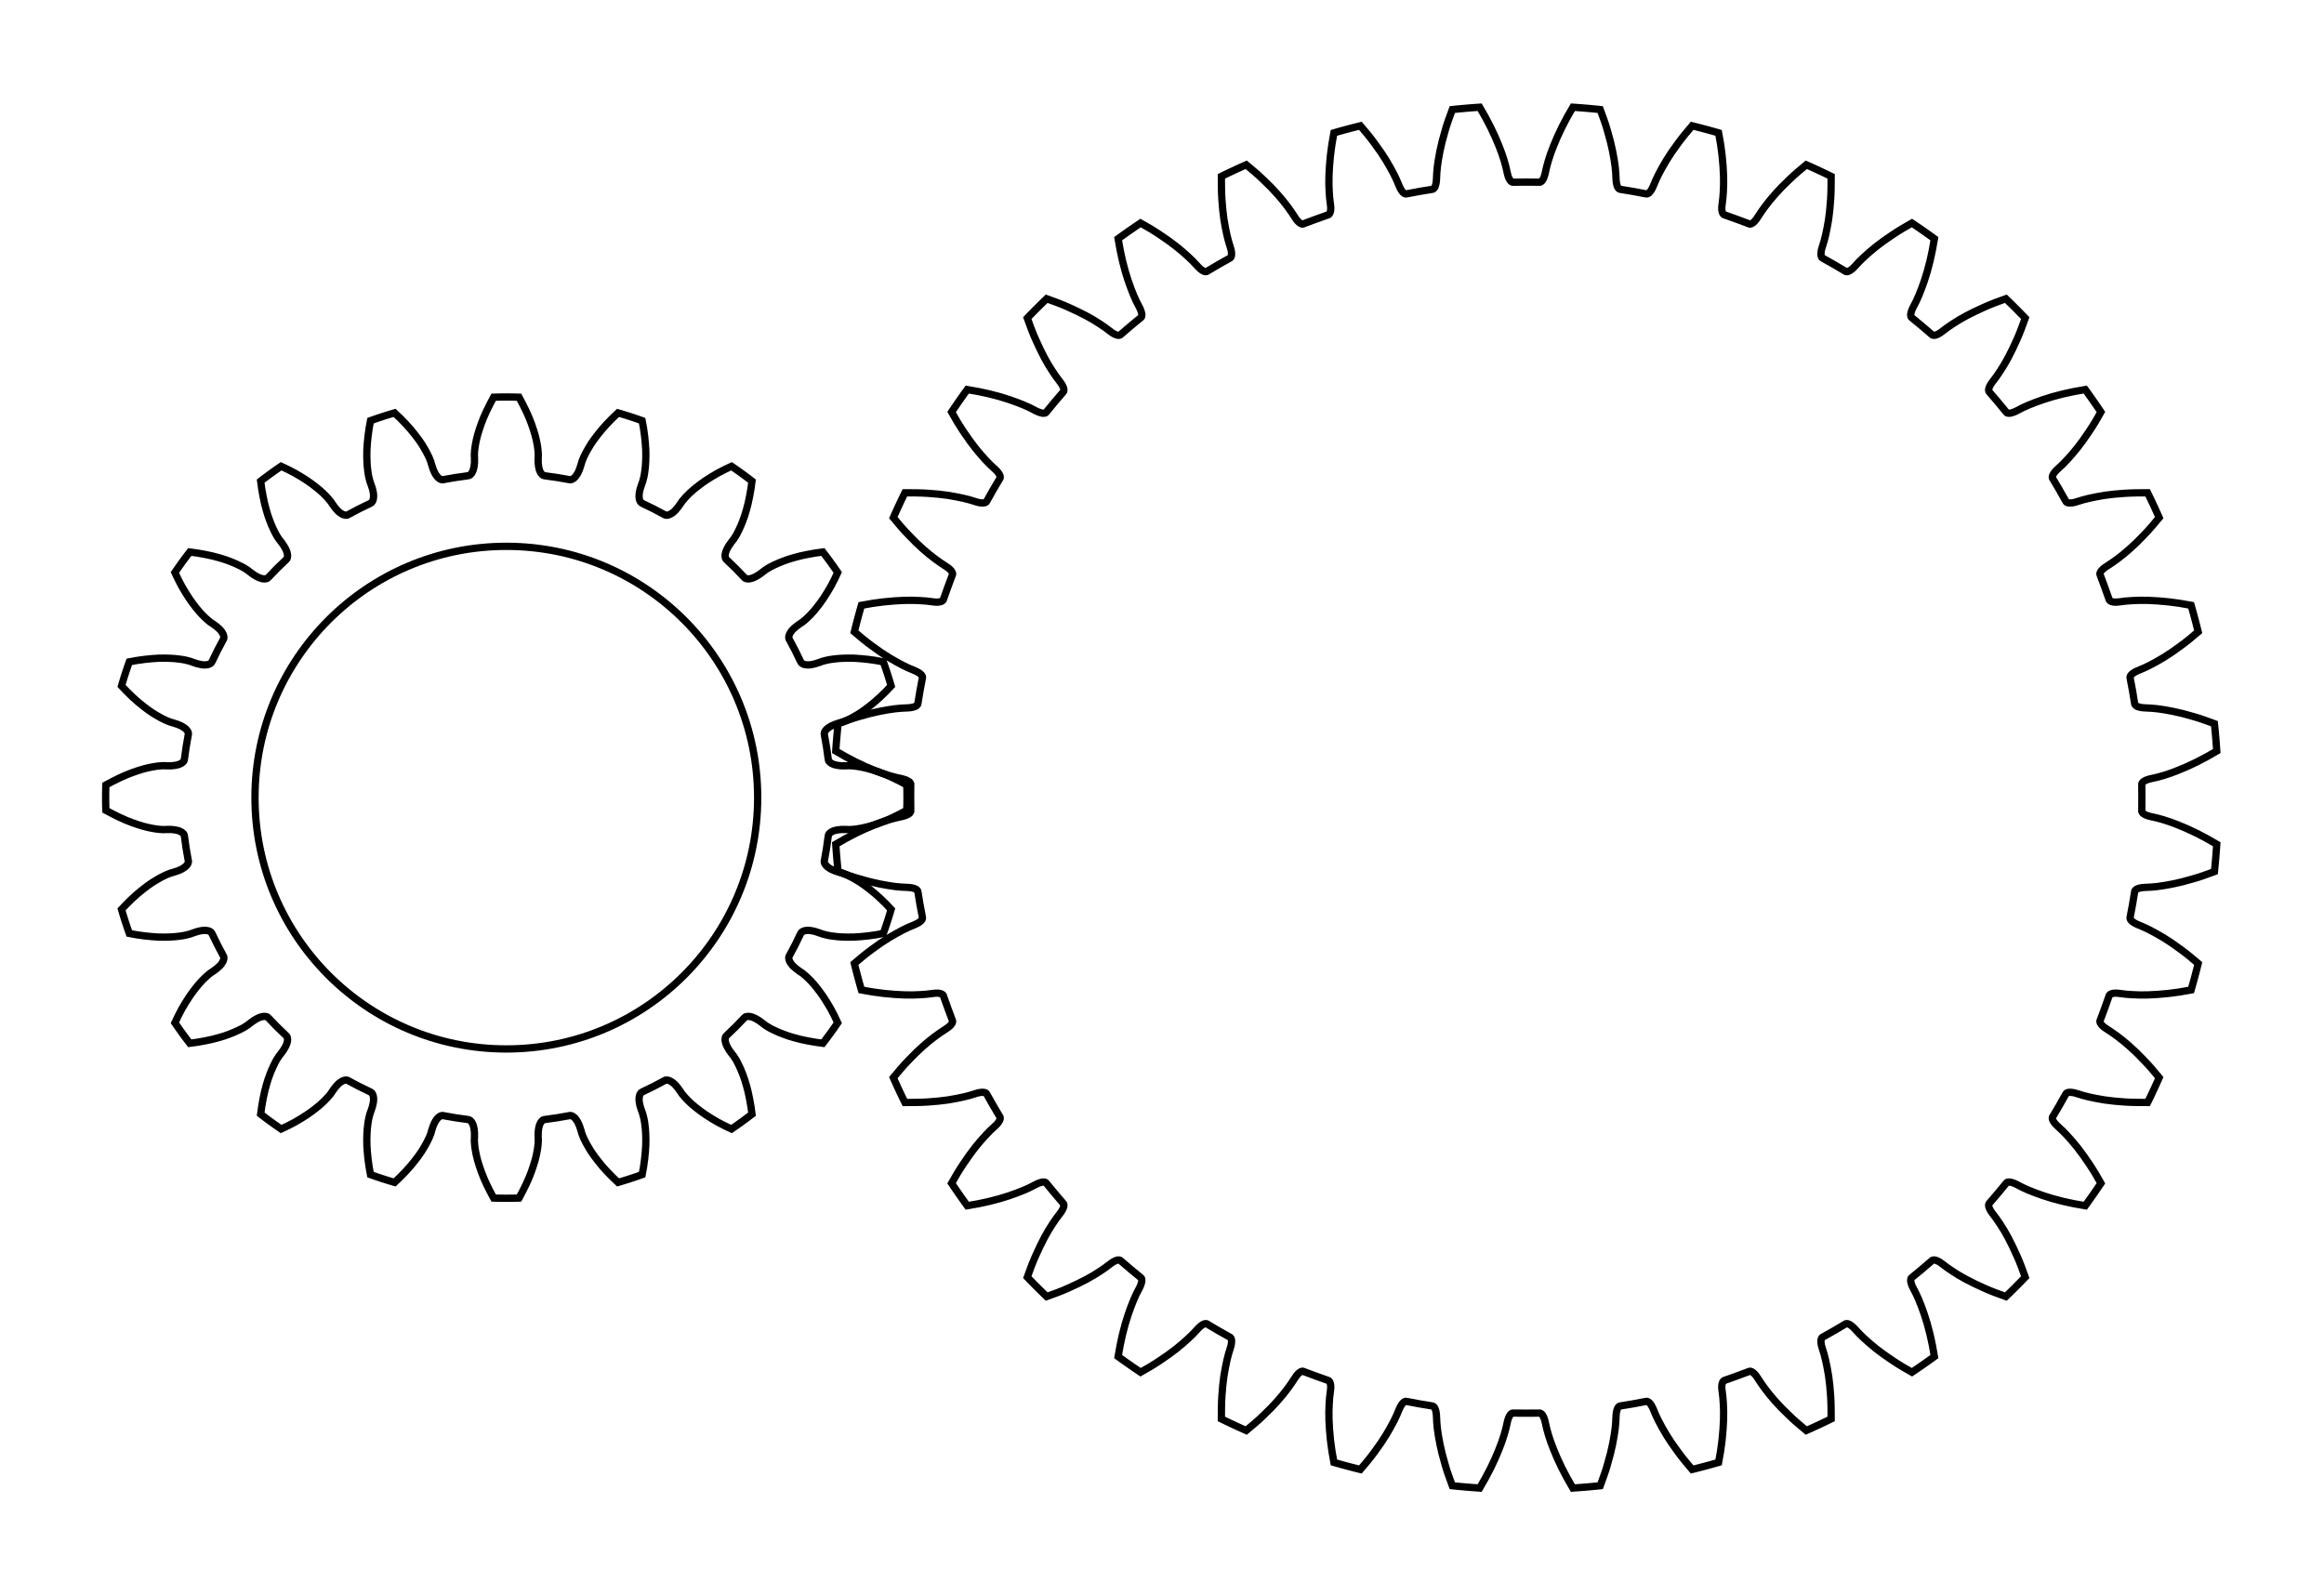 <?xml version="1.0" encoding="UTF-8"?>
<svg viewBox="-6.95 -10.95 31.9 21.9" height="21.9mm" width="31.9mm" xmlns:svgjs="http://svgjs.com/svgjs" xmlns:xlink="http://www.w3.org/1999/xlink" version="1.1" xmlns="http://www.w3.org/2000/svg" id="SvgjsSvg1185">
  <defs id="SvgjsDefs1186">
  </defs>
  <defs id="SvgjsDefs1186">
  </defs>
  <g id="SvgjsG1187">
    <g transform="matrix(1,0,0,1,14,0)" id="SvgjsG1188">
      <g fill="none" stroke-width="0.04" stroke="blue" id="SvgjsG1189">
      </g>
      <g fill="none" stroke-width="0.1" stroke="black" id="SvgjsG1190">
        <path d="M-9.104 2.177  L-9.041 2.127 L-8.978 2.08 L-8.859 1.995 L-8.749 1.924 L-8.649 1.866 L-8.558 1.817 L-8.481 1.78 L-8.389 1.741 L-8.362 1.728 L-8.339 1.715 L-8.321 1.702 L-8.306 1.689 L-8.296 1.676 L-8.29 1.663 L-8.288 1.651 L-8.293 1.62 L-8.322 1.467 L-8.347 1.314 L-8.353 1.283 L-8.359 1.273 L-8.369 1.263 L-8.383 1.254 L-8.401 1.247 L-8.423 1.241 L-8.449 1.236 L-8.479 1.233 L-8.579 1.228 L-8.664 1.22 L-8.766 1.205 L-8.879 1.184 L-9.007 1.155 L-9.148 1.116 L-9.223 1.094 L-9.3 1.068 L-9.446 1.015 A9.5 9.5 0 0 1 -9.478 0.64 L-9.344 0.563 L-9.272 0.525 L-9.203 0.489 L-9.071 0.427 L-8.95 0.376 L-8.842 0.335 L-8.744 0.303 L-8.661 0.28 L-8.564 0.258 L-8.535 0.25 L-8.51 0.241 L-8.49 0.231 L-8.473 0.221 L-8.461 0.21 L-8.453 0.198 L-8.449 0.187 L-8.449 0.155 L-8.45 5.174132726397567e-16 L-8.449 -0.155 L-8.449 -0.187 L-8.453 -0.198 L-8.461 -0.21 L-8.473 -0.221 L-8.49 -0.231 L-8.51 -0.241 L-8.535 -0.25 L-8.564 -0.258 L-8.661 -0.28 L-8.744 -0.303 L-8.842 -0.335 L-8.95 -0.376 L-9.071 -0.427 L-9.203 -0.489 L-9.272 -0.525 L-9.344 -0.563 L-9.478 -0.64 A9.5 9.5 0 0 1 -9.446 -1.015 L-9.3 -1.068 L-9.223 -1.094 L-9.148 -1.116 L-9.007 -1.155 L-8.879 -1.184 L-8.766 -1.205 L-8.664 -1.22 L-8.579 -1.228 L-8.479 -1.233 L-8.449 -1.236 L-8.423 -1.241 L-8.401 -1.247 L-8.383 -1.254 L-8.369 -1.263 L-8.359 -1.273 L-8.353 -1.283 L-8.347 -1.314 L-8.322 -1.467 L-8.293 -1.62 L-8.288 -1.651 L-8.29 -1.663 L-8.296 -1.676 L-8.306 -1.689 L-8.321 -1.702 L-8.339 -1.715 L-8.362 -1.728 L-8.389 -1.741 L-8.481 -1.78 L-8.558 -1.817 L-8.649 -1.866 L-8.749 -1.924 L-8.859 -1.995 L-8.978 -2.08 L-9.041 -2.127 L-9.104 -2.177 L-9.223 -2.277 A9.5 9.5 0 0 1 -9.126 -2.64 L-8.973 -2.667 L-8.893 -2.678 L-8.815 -2.688 L-8.67 -2.701 L-8.539 -2.708 L-8.423 -2.709 L-8.32 -2.705 L-8.235 -2.699 L-8.136 -2.687 L-8.106 -2.684 L-8.08 -2.684 L-8.057 -2.686 L-8.038 -2.691 L-8.022 -2.697 L-8.011 -2.705 L-8.003 -2.714 L-7.992 -2.744 L-7.94 -2.89 L-7.886 -3.035 L-7.875 -3.065 L-7.875 -3.077 L-7.879 -3.091 L-7.887 -3.105 L-7.899 -3.121 L-7.915 -3.137 L-7.935 -3.154 L-7.96 -3.171 L-8.043 -3.226 L-8.113 -3.276 L-8.194 -3.339 L-8.282 -3.414 L-8.378 -3.503 L-8.48 -3.607 L-8.534 -3.664 L-8.588 -3.725 L-8.688 -3.844 A9.5 9.5 0 0 1 -8.529 -4.185 L-8.374 -4.184 L-8.293 -4.182 L-8.214 -4.178 L-8.069 -4.166 L-7.939 -4.15 L-7.825 -4.13 L-7.724 -4.109 L-7.641 -4.088 L-7.546 -4.059 L-7.517 -4.051 L-7.491 -4.047 L-7.468 -4.045 L-7.448 -4.046 L-7.432 -4.049 L-7.419 -4.055 L-7.41 -4.063 L-7.394 -4.09 L-7.318 -4.225 L-7.239 -4.359 L-7.223 -4.386 L-7.221 -4.398 L-7.222 -4.412 L-7.228 -4.428 L-7.237 -4.445 L-7.25 -4.464 L-7.267 -4.484 L-7.288 -4.505 L-7.361 -4.573 L-7.421 -4.635 L-7.489 -4.711 L-7.563 -4.8 L-7.642 -4.905 L-7.725 -5.025 L-7.768 -5.091 L-7.811 -5.16 L-7.888 -5.294 A9.5 9.5 0 0 1 -7.673 -5.602 L-7.52 -5.575 L-7.44 -5.558 L-7.364 -5.541 L-7.223 -5.504 L-7.098 -5.465 L-6.989 -5.426 L-6.893 -5.388 L-6.815 -5.353 L-6.726 -5.307 L-6.699 -5.295 L-6.674 -5.286 L-6.652 -5.28 L-6.633 -5.277 L-6.616 -5.278 L-6.602 -5.281 L-6.592 -5.288 L-6.572 -5.312 L-6.473 -5.432 L-6.372 -5.55 L-6.352 -5.574 L-6.348 -5.585 L-6.347 -5.599 L-6.349 -5.615 L-6.355 -5.634 L-6.365 -5.655 L-6.378 -5.678 L-6.395 -5.702 L-6.455 -5.782 L-6.503 -5.853 L-6.558 -5.94 L-6.615 -6.041 L-6.674 -6.158 L-6.735 -6.29 L-6.766 -6.362 L-6.796 -6.438 L-6.849 -6.583 A9.5 9.5 0 0 1 -6.583 -6.849 L-6.438 -6.796 L-6.362 -6.766 L-6.29 -6.735 L-6.158 -6.674 L-6.041 -6.615 L-5.94 -6.558 L-5.853 -6.503 L-5.782 -6.455 L-5.702 -6.395 L-5.678 -6.378 L-5.655 -6.365 L-5.634 -6.355 L-5.615 -6.349 L-5.599 -6.347 L-5.585 -6.348 L-5.574 -6.352 L-5.55 -6.372 L-5.432 -6.473 L-5.312 -6.572 L-5.288 -6.592 L-5.281 -6.602 L-5.278 -6.616 L-5.277 -6.633 L-5.28 -6.652 L-5.286 -6.674 L-5.295 -6.699 L-5.307 -6.726 L-5.353 -6.815 L-5.388 -6.893 L-5.426 -6.989 L-5.465 -7.098 L-5.504 -7.223 L-5.541 -7.364 L-5.558 -7.44 L-5.575 -7.52 L-5.602 -7.673 A9.5 9.5 0 0 1 -5.294 -7.888 L-5.16 -7.811 L-5.091 -7.768 L-5.025 -7.725 L-4.905 -7.642 L-4.8 -7.563 L-4.711 -7.489 L-4.635 -7.421 L-4.573 -7.361 L-4.505 -7.288 L-4.484 -7.267 L-4.464 -7.25 L-4.445 -7.237 L-4.428 -7.228 L-4.412 -7.222 L-4.398 -7.221 L-4.386 -7.223 L-4.359 -7.239 L-4.225 -7.318 L-4.09 -7.394 L-4.063 -7.41 L-4.055 -7.419 L-4.049 -7.432 L-4.046 -7.448 L-4.045 -7.468 L-4.047 -7.491 L-4.051 -7.517 L-4.059 -7.546 L-4.088 -7.641 L-4.109 -7.724 L-4.13 -7.825 L-4.15 -7.939 L-4.166 -8.069 L-4.178 -8.214 L-4.182 -8.293 L-4.184 -8.374 L-4.185 -8.529 A9.5 9.5 0 0 1 -3.844 -8.688 L-3.725 -8.588 L-3.664 -8.534 L-3.607 -8.48 L-3.503 -8.378 L-3.414 -8.282 L-3.339 -8.194 L-3.276 -8.113 L-3.226 -8.043 L-3.171 -7.96 L-3.154 -7.935 L-3.137 -7.915 L-3.121 -7.899 L-3.105 -7.887 L-3.091 -7.879 L-3.077 -7.875 L-3.065 -7.875 L-3.035 -7.886 L-2.89 -7.94 L-2.744 -7.992 L-2.714 -8.003 L-2.705 -8.011 L-2.697 -8.022 L-2.691 -8.038 L-2.686 -8.057 L-2.684 -8.08 L-2.684 -8.106 L-2.687 -8.136 L-2.699 -8.235 L-2.705 -8.32 L-2.709 -8.423 L-2.708 -8.539 L-2.701 -8.67 L-2.688 -8.815 L-2.678 -8.893 L-2.667 -8.973 L-2.64 -9.126 A9.5 9.5 0 0 1 -2.277 -9.223 L-2.177 -9.104 L-2.127 -9.041 L-2.08 -8.978 L-1.995 -8.859 L-1.924 -8.749 L-1.866 -8.649 L-1.817 -8.558 L-1.78 -8.481 L-1.741 -8.389 L-1.728 -8.362 L-1.715 -8.339 L-1.702 -8.321 L-1.689 -8.306 L-1.676 -8.296 L-1.663 -8.29 L-1.651 -8.288 L-1.62 -8.293 L-1.467 -8.322 L-1.314 -8.347 L-1.283 -8.353 L-1.273 -8.359 L-1.263 -8.369 L-1.254 -8.383 L-1.247 -8.401 L-1.241 -8.423 L-1.236 -8.449 L-1.233 -8.479 L-1.228 -8.579 L-1.22 -8.664 L-1.205 -8.766 L-1.184 -8.879 L-1.155 -9.007 L-1.116 -9.148 L-1.094 -9.223 L-1.068 -9.3 L-1.015 -9.446 A9.5 9.5 0 0 1 -0.64 -9.478 L-0.563 -9.344 L-0.525 -9.272 L-0.489 -9.203 L-0.427 -9.071 L-0.376 -8.95 L-0.335 -8.842 L-0.303 -8.744 L-0.28 -8.661 L-0.258 -8.564 L-0.25 -8.535 L-0.241 -8.51 L-0.231 -8.49 L-0.221 -8.473 L-0.21 -8.461 L-0.198 -8.453 L-0.187 -8.449 L-0.155 -8.449 L-1.0348265452795135e-15 -8.45 L0.155 -8.449 L0.187 -8.449 L0.198 -8.453 L0.21 -8.461 L0.221 -8.473 L0.231 -8.49 L0.241 -8.51 L0.25 -8.535 L0.258 -8.564 L0.28 -8.661 L0.303 -8.744 L0.335 -8.842 L0.376 -8.95 L0.427 -9.071 L0.489 -9.203 L0.525 -9.272 L0.563 -9.344 L0.64 -9.478 A9.5 9.5 0 0 1 1.015 -9.446 L1.068 -9.3 L1.094 -9.223 L1.116 -9.148 L1.155 -9.007 L1.184 -8.879 L1.205 -8.766 L1.22 -8.664 L1.228 -8.579 L1.233 -8.479 L1.236 -8.449 L1.241 -8.423 L1.247 -8.401 L1.254 -8.383 L1.263 -8.369 L1.273 -8.359 L1.283 -8.353 L1.314 -8.347 L1.467 -8.322 L1.62 -8.293 L1.651 -8.288 L1.663 -8.29 L1.676 -8.296 L1.689 -8.306 L1.702 -8.321 L1.715 -8.339 L1.728 -8.362 L1.741 -8.389 L1.78 -8.481 L1.817 -8.558 L1.866 -8.649 L1.924 -8.749 L1.995 -8.859 L2.08 -8.978 L2.127 -9.041 L2.177 -9.104 L2.277 -9.223 A9.5 9.5 0 0 1 2.64 -9.126 L2.667 -8.973 L2.678 -8.893 L2.688 -8.815 L2.701 -8.67 L2.708 -8.539 L2.709 -8.423 L2.705 -8.32 L2.699 -8.235 L2.687 -8.136 L2.684 -8.106 L2.684 -8.08 L2.686 -8.057 L2.691 -8.038 L2.697 -8.022 L2.705 -8.011 L2.714 -8.003 L2.744 -7.992 L2.89 -7.94 L3.035 -7.886 L3.065 -7.875 L3.077 -7.875 L3.091 -7.879 L3.105 -7.887 L3.121 -7.899 L3.137 -7.915 L3.154 -7.935 L3.171 -7.96 L3.226 -8.043 L3.276 -8.113 L3.339 -8.194 L3.414 -8.282 L3.503 -8.378 L3.607 -8.48 L3.664 -8.534 L3.725 -8.588 L3.844 -8.688 A9.5 9.5 0 0 1 4.185 -8.529 L4.184 -8.374 L4.182 -8.293 L4.178 -8.214 L4.166 -8.069 L4.15 -7.939 L4.13 -7.825 L4.109 -7.724 L4.088 -7.641 L4.059 -7.546 L4.051 -7.517 L4.047 -7.491 L4.045 -7.468 L4.046 -7.448 L4.049 -7.432 L4.055 -7.419 L4.063 -7.41 L4.09 -7.394 L4.225 -7.318 L4.359 -7.239 L4.386 -7.223 L4.398 -7.221 L4.412 -7.222 L4.428 -7.228 L4.445 -7.237 L4.464 -7.25 L4.484 -7.267 L4.505 -7.288 L4.573 -7.361 L4.635 -7.421 L4.711 -7.489 L4.8 -7.563 L4.905 -7.642 L5.025 -7.725 L5.091 -7.768 L5.16 -7.811 L5.294 -7.888 A9.5 9.5 0 0 1 5.602 -7.673 L5.575 -7.52 L5.558 -7.44 L5.541 -7.364 L5.504 -7.223 L5.465 -7.098 L5.426 -6.989 L5.388 -6.893 L5.353 -6.815 L5.307 -6.726 L5.295 -6.699 L5.286 -6.674 L5.28 -6.652 L5.277 -6.633 L5.278 -6.616 L5.281 -6.602 L5.288 -6.592 L5.312 -6.572 L5.432 -6.473 L5.55 -6.372 L5.574 -6.352 L5.585 -6.348 L5.599 -6.347 L5.615 -6.349 L5.634 -6.355 L5.655 -6.365 L5.678 -6.378 L5.702 -6.395 L5.782 -6.455 L5.853 -6.503 L5.94 -6.558 L6.041 -6.615 L6.158 -6.674 L6.29 -6.735 L6.362 -6.766 L6.438 -6.796 L6.583 -6.849 A9.5 9.5 0 0 1 6.849 -6.583 L6.796 -6.438 L6.766 -6.362 L6.735 -6.29 L6.674 -6.158 L6.615 -6.041 L6.558 -5.94 L6.503 -5.853 L6.455 -5.782 L6.395 -5.702 L6.378 -5.678 L6.365 -5.655 L6.355 -5.634 L6.349 -5.615 L6.347 -5.599 L6.348 -5.585 L6.352 -5.574 L6.372 -5.55 L6.473 -5.432 L6.572 -5.312 L6.592 -5.288 L6.602 -5.281 L6.616 -5.278 L6.633 -5.277 L6.652 -5.28 L6.674 -5.286 L6.699 -5.295 L6.726 -5.307 L6.815 -5.353 L6.893 -5.388 L6.989 -5.426 L7.098 -5.465 L7.223 -5.504 L7.364 -5.541 L7.44 -5.558 L7.52 -5.575 L7.673 -5.602 A9.5 9.5 0 0 1 7.888 -5.294 L7.811 -5.16 L7.768 -5.091 L7.725 -5.025 L7.642 -4.905 L7.563 -4.8 L7.489 -4.711 L7.421 -4.635 L7.361 -4.573 L7.288 -4.505 L7.267 -4.484 L7.25 -4.464 L7.237 -4.445 L7.228 -4.428 L7.222 -4.412 L7.221 -4.398 L7.223 -4.386 L7.239 -4.359 L7.318 -4.225 L7.394 -4.09 L7.41 -4.063 L7.419 -4.055 L7.432 -4.049 L7.448 -4.046 L7.468 -4.045 L7.491 -4.047 L7.517 -4.051 L7.546 -4.059 L7.641 -4.088 L7.724 -4.109 L7.825 -4.13 L7.939 -4.15 L8.069 -4.166 L8.214 -4.178 L8.293 -4.182 L8.374 -4.184 L8.529 -4.185 A9.5 9.5 0 0 1 8.688 -3.844 L8.588 -3.725 L8.534 -3.664 L8.48 -3.607 L8.378 -3.503 L8.282 -3.414 L8.194 -3.339 L8.113 -3.276 L8.043 -3.226 L7.96 -3.171 L7.935 -3.154 L7.915 -3.137 L7.899 -3.121 L7.887 -3.105 L7.879 -3.091 L7.875 -3.077 L7.875 -3.065 L7.886 -3.035 L7.94 -2.89 L7.992 -2.744 L8.003 -2.714 L8.011 -2.705 L8.022 -2.697 L8.038 -2.691 L8.057 -2.686 L8.08 -2.684 L8.106 -2.684 L8.136 -2.687 L8.235 -2.699 L8.32 -2.705 L8.423 -2.709 L8.539 -2.708 L8.67 -2.701 L8.815 -2.688 L8.893 -2.678 L8.973 -2.667 L9.126 -2.64 A9.5 9.5 0 0 1 9.223 -2.277 L9.104 -2.177 L9.041 -2.127 L8.978 -2.08 L8.859 -1.995 L8.749 -1.924 L8.649 -1.866 L8.558 -1.817 L8.481 -1.78 L8.389 -1.741 L8.362 -1.728 L8.339 -1.715 L8.321 -1.702 L8.306 -1.689 L8.296 -1.676 L8.29 -1.663 L8.288 -1.651 L8.293 -1.62 L8.322 -1.467 L8.347 -1.314 L8.353 -1.283 L8.359 -1.273 L8.369 -1.263 L8.383 -1.254 L8.401 -1.247 L8.423 -1.241 L8.449 -1.236 L8.479 -1.233 L8.579 -1.228 L8.664 -1.22 L8.766 -1.205 L8.879 -1.184 L9.007 -1.155 L9.148 -1.116 L9.223 -1.094 L9.3 -1.068 L9.446 -1.015 A9.5 9.5 0 0 1 9.478 -0.64 L9.344 -0.563 L9.272 -0.525 L9.203 -0.489 L9.071 -0.427 L8.95 -0.376 L8.842 -0.335 L8.744 -0.303 L8.661 -0.28 L8.564 -0.258 L8.535 -0.25 L8.51 -0.241 L8.49 -0.231 L8.473 -0.221 L8.461 -0.21 L8.453 -0.198 L8.449 -0.187 L8.449 -0.155 L8.45 -1.5522398179192699e-15 L8.449 0.155 L8.449 0.187 L8.453 0.198 L8.461 0.21 L8.473 0.221 L8.49 0.231 L8.51 0.241 L8.535 0.25 L8.564 0.258 L8.661 0.28 L8.744 0.303 L8.842 0.335 L8.95 0.376 L9.071 0.427 L9.203 0.489 L9.272 0.525 L9.344 0.563 L9.478 0.64 A9.5 9.5 0 0 1 9.446 1.015 L9.3 1.068 L9.223 1.094 L9.148 1.116 L9.007 1.155 L8.879 1.184 L8.766 1.205 L8.664 1.22 L8.579 1.228 L8.479 1.233 L8.449 1.236 L8.423 1.241 L8.401 1.247 L8.383 1.254 L8.369 1.263 L8.359 1.273 L8.353 1.283 L8.347 1.314 L8.322 1.467 L8.293 1.62 L8.288 1.651 L8.29 1.663 L8.296 1.676 L8.306 1.689 L8.321 1.702 L8.339 1.715 L8.362 1.728 L8.389 1.741 L8.481 1.78 L8.558 1.817 L8.649 1.866 L8.749 1.924 L8.859 1.995 L8.978 2.08 L9.041 2.127 L9.104 2.177 L9.223 2.277 A9.5 9.5 0 0 1 9.126 2.64 L8.973 2.667 L8.893 2.678 L8.815 2.688 L8.67 2.701 L8.539 2.708 L8.423 2.709 L8.32 2.705 L8.235 2.699 L8.136 2.687 L8.106 2.684 L8.08 2.684 L8.057 2.686 L8.038 2.691 L8.022 2.697 L8.011 2.705 L8.003 2.714 L7.992 2.744 L7.94 2.89 L7.886 3.035 L7.875 3.065 L7.875 3.077 L7.879 3.091 L7.887 3.105 L7.899 3.121 L7.915 3.137 L7.935 3.154 L7.96 3.171 L8.043 3.226 L8.113 3.276 L8.194 3.339 L8.282 3.414 L8.378 3.503 L8.48 3.607 L8.534 3.664 L8.588 3.725 L8.688 3.844 A9.5 9.5 0 0 1 8.529 4.185 L8.374 4.184 L8.293 4.182 L8.214 4.178 L8.069 4.166 L7.939 4.15 L7.825 4.13 L7.724 4.109 L7.641 4.088 L7.546 4.059 L7.517 4.051 L7.491 4.047 L7.468 4.045 L7.448 4.046 L7.432 4.049 L7.419 4.055 L7.41 4.063 L7.394 4.09 L7.318 4.225 L7.239 4.359 L7.223 4.386 L7.221 4.398 L7.222 4.412 L7.228 4.428 L7.237 4.445 L7.25 4.464 L7.267 4.484 L7.288 4.505 L7.361 4.573 L7.421 4.635 L7.489 4.711 L7.563 4.8 L7.642 4.905 L7.725 5.025 L7.768 5.091 L7.811 5.16 L7.888 5.294 A9.5 9.5 0 0 1 7.673 5.602 L7.52 5.575 L7.44 5.558 L7.364 5.541 L7.223 5.504 L7.098 5.465 L6.989 5.426 L6.893 5.388 L6.815 5.353 L6.726 5.307 L6.699 5.295 L6.674 5.286 L6.652 5.28 L6.633 5.277 L6.616 5.278 L6.602 5.281 L6.592 5.288 L6.572 5.312 L6.473 5.432 L6.372 5.55 L6.352 5.574 L6.348 5.585 L6.347 5.599 L6.349 5.615 L6.355 5.634 L6.365 5.655 L6.378 5.678 L6.395 5.702 L6.455 5.782 L6.503 5.853 L6.558 5.94 L6.615 6.041 L6.674 6.158 L6.735 6.29 L6.766 6.362 L6.796 6.438 L6.849 6.583 A9.5 9.5 0 0 1 6.583 6.849 L6.438 6.796 L6.362 6.766 L6.29 6.735 L6.158 6.674 L6.041 6.615 L5.94 6.558 L5.853 6.503 L5.782 6.455 L5.702 6.395 L5.678 6.378 L5.655 6.365 L5.634 6.355 L5.615 6.349 L5.599 6.347 L5.585 6.348 L5.574 6.352 L5.55 6.372 L5.432 6.473 L5.312 6.572 L5.288 6.592 L5.281 6.602 L5.278 6.616 L5.277 6.633 L5.28 6.652 L5.286 6.674 L5.295 6.699 L5.307 6.726 L5.353 6.815 L5.388 6.893 L5.426 6.989 L5.465 7.098 L5.504 7.223 L5.541 7.364 L5.558 7.44 L5.575 7.52 L5.602 7.673 A9.5 9.5 0 0 1 5.294 7.888 L5.16 7.811 L5.091 7.768 L5.025 7.725 L4.905 7.642 L4.8 7.563 L4.711 7.489 L4.635 7.421 L4.573 7.361 L4.505 7.288 L4.484 7.267 L4.464 7.25 L4.445 7.237 L4.428 7.228 L4.412 7.222 L4.398 7.221 L4.386 7.223 L4.359 7.239 L4.225 7.318 L4.09 7.394 L4.063 7.41 L4.055 7.419 L4.049 7.432 L4.046 7.448 L4.045 7.468 L4.047 7.491 L4.051 7.517 L4.059 7.546 L4.088 7.641 L4.109 7.724 L4.13 7.825 L4.15 7.939 L4.166 8.069 L4.178 8.214 L4.182 8.293 L4.184 8.374 L4.185 8.529 A9.5 9.5 0 0 1 3.844 8.688 L3.725 8.588 L3.664 8.534 L3.607 8.48 L3.503 8.378 L3.414 8.282 L3.339 8.194 L3.276 8.113 L3.226 8.043 L3.171 7.96 L3.154 7.935 L3.137 7.915 L3.121 7.899 L3.105 7.887 L3.091 7.879 L3.077 7.875 L3.065 7.875 L3.035 7.886 L2.89 7.94 L2.744 7.992 L2.714 8.003 L2.705 8.011 L2.697 8.022 L2.691 8.038 L2.686 8.057 L2.684 8.08 L2.684 8.106 L2.687 8.136 L2.699 8.235 L2.705 8.32 L2.709 8.423 L2.708 8.539 L2.701 8.67 L2.688 8.815 L2.678 8.893 L2.667 8.973 L2.64 9.126 A9.5 9.5 0 0 1 2.277 9.223 L2.177 9.104 L2.127 9.041 L2.08 8.978 L1.995 8.859 L1.924 8.749 L1.866 8.649 L1.817 8.558 L1.78 8.481 L1.741 8.389 L1.728 8.362 L1.715 8.339 L1.702 8.321 L1.689 8.306 L1.676 8.296 L1.663 8.29 L1.651 8.288 L1.62 8.293 L1.467 8.322 L1.314 8.347 L1.283 8.353 L1.273 8.359 L1.263 8.369 L1.254 8.383 L1.247 8.401 L1.241 8.423 L1.236 8.449 L1.233 8.479 L1.228 8.579 L1.22 8.664 L1.205 8.766 L1.184 8.879 L1.155 9.007 L1.116 9.148 L1.094 9.223 L1.068 9.3 L1.015 9.446 A9.5 9.5 0 0 1 0.64 9.478 L0.563 9.344 L0.525 9.272 L0.489 9.203 L0.427 9.071 L0.376 8.95 L0.335 8.842 L0.303 8.744 L0.28 8.661 L0.258 8.564 L0.25 8.535 L0.241 8.51 L0.231 8.49 L0.221 8.473 L0.21 8.461 L0.198 8.453 L0.187 8.449 L0.155 8.449 L2.069653090559027e-15 8.45 L-0.155 8.449 L-0.187 8.449 L-0.198 8.453 L-0.21 8.461 L-0.221 8.473 L-0.231 8.49 L-0.241 8.51 L-0.25 8.535 L-0.258 8.564 L-0.28 8.661 L-0.303 8.744 L-0.335 8.842 L-0.376 8.95 L-0.427 9.071 L-0.489 9.203 L-0.525 9.272 L-0.563 9.344 L-0.64 9.478 A9.5 9.5 0 0 1 -1.015 9.446 L-1.068 9.3 L-1.094 9.223 L-1.116 9.148 L-1.155 9.007 L-1.184 8.879 L-1.205 8.766 L-1.22 8.664 L-1.228 8.579 L-1.233 8.479 L-1.236 8.449 L-1.241 8.423 L-1.247 8.401 L-1.254 8.383 L-1.263 8.369 L-1.273 8.359 L-1.283 8.353 L-1.314 8.347 L-1.467 8.322 L-1.62 8.293 L-1.651 8.288 L-1.663 8.29 L-1.676 8.296 L-1.689 8.306 L-1.702 8.321 L-1.715 8.339 L-1.728 8.362 L-1.741 8.389 L-1.78 8.481 L-1.817 8.558 L-1.866 8.649 L-1.924 8.749 L-1.995 8.859 L-2.08 8.978 L-2.127 9.041 L-2.177 9.104 L-2.277 9.223 A9.5 9.5 0 0 1 -2.64 9.126 L-2.667 8.973 L-2.678 8.893 L-2.688 8.815 L-2.701 8.67 L-2.708 8.539 L-2.709 8.423 L-2.705 8.32 L-2.699 8.235 L-2.687 8.136 L-2.684 8.106 L-2.684 8.08 L-2.686 8.057 L-2.691 8.038 L-2.697 8.022 L-2.705 8.011 L-2.714 8.003 L-2.744 7.992 L-2.89 7.94 L-3.035 7.886 L-3.065 7.875 L-3.077 7.875 L-3.091 7.879 L-3.105 7.887 L-3.121 7.899 L-3.137 7.915 L-3.154 7.935 L-3.171 7.96 L-3.226 8.043 L-3.276 8.113 L-3.339 8.194 L-3.414 8.282 L-3.503 8.378 L-3.607 8.48 L-3.664 8.534 L-3.725 8.588 L-3.844 8.688 A9.5 9.5 0 0 1 -4.185 8.529 L-4.184 8.374 L-4.182 8.293 L-4.178 8.214 L-4.166 8.069 L-4.15 7.939 L-4.13 7.825 L-4.109 7.724 L-4.088 7.641 L-4.059 7.546 L-4.051 7.517 L-4.047 7.491 L-4.045 7.468 L-4.046 7.448 L-4.049 7.432 L-4.055 7.419 L-4.063 7.41 L-4.09 7.394 L-4.225 7.318 L-4.359 7.239 L-4.386 7.223 L-4.398 7.221 L-4.412 7.222 L-4.428 7.228 L-4.445 7.237 L-4.464 7.25 L-4.484 7.267 L-4.505 7.288 L-4.573 7.361 L-4.635 7.421 L-4.711 7.489 L-4.8 7.563 L-4.905 7.642 L-5.025 7.725 L-5.091 7.768 L-5.16 7.811 L-5.294 7.888 A9.5 9.5 0 0 1 -5.602 7.673 L-5.575 7.52 L-5.558 7.44 L-5.541 7.364 L-5.504 7.223 L-5.465 7.098 L-5.426 6.989 L-5.388 6.893 L-5.353 6.815 L-5.307 6.726 L-5.295 6.699 L-5.286 6.674 L-5.28 6.652 L-5.277 6.633 L-5.278 6.616 L-5.281 6.602 L-5.288 6.592 L-5.312 6.572 L-5.432 6.473 L-5.55 6.372 L-5.574 6.352 L-5.585 6.348 L-5.599 6.347 L-5.615 6.349 L-5.634 6.355 L-5.655 6.365 L-5.678 6.378 L-5.702 6.395 L-5.782 6.455 L-5.853 6.503 L-5.94 6.558 L-6.041 6.615 L-6.158 6.674 L-6.29 6.735 L-6.362 6.766 L-6.438 6.796 L-6.583 6.849 A9.5 9.5 0 0 1 -6.849 6.583 L-6.796 6.438 L-6.766 6.362 L-6.735 6.29 L-6.674 6.158 L-6.615 6.041 L-6.558 5.94 L-6.503 5.853 L-6.455 5.782 L-6.395 5.702 L-6.378 5.678 L-6.365 5.655 L-6.355 5.634 L-6.349 5.615 L-6.347 5.599 L-6.348 5.585 L-6.352 5.574 L-6.372 5.55 L-6.473 5.432 L-6.572 5.312 L-6.592 5.288 L-6.602 5.281 L-6.616 5.278 L-6.633 5.277 L-6.652 5.28 L-6.674 5.286 L-6.699 5.295 L-6.726 5.307 L-6.815 5.353 L-6.893 5.388 L-6.989 5.426 L-7.098 5.465 L-7.223 5.504 L-7.364 5.541 L-7.44 5.558 L-7.52 5.575 L-7.673 5.602 A9.5 9.5 0 0 1 -7.888 5.294 L-7.811 5.16 L-7.768 5.091 L-7.725 5.025 L-7.642 4.905 L-7.563 4.8 L-7.489 4.711 L-7.421 4.635 L-7.361 4.573 L-7.288 4.505 L-7.267 4.484 L-7.25 4.464 L-7.237 4.445 L-7.228 4.428 L-7.222 4.412 L-7.221 4.398 L-7.223 4.386 L-7.239 4.359 L-7.318 4.225 L-7.394 4.09 L-7.41 4.063 L-7.419 4.055 L-7.432 4.049 L-7.448 4.046 L-7.468 4.045 L-7.491 4.047 L-7.517 4.051 L-7.546 4.059 L-7.641 4.088 L-7.724 4.109 L-7.825 4.13 L-7.939 4.15 L-8.069 4.166 L-8.214 4.178 L-8.293 4.182 L-8.374 4.184 L-8.529 4.185 A9.5 9.5 0 0 1 -8.688 3.844 L-8.588 3.725 L-8.534 3.664 L-8.48 3.607 L-8.378 3.503 L-8.282 3.414 L-8.194 3.339 L-8.113 3.276 L-8.043 3.226 L-7.96 3.171 L-7.935 3.154 L-7.915 3.137 L-7.899 3.121 L-7.887 3.105 L-7.879 3.091 L-7.875 3.077 L-7.875 3.065 L-7.886 3.035 L-7.94 2.89 L-7.992 2.744 L-8.003 2.714 L-8.011 2.705 L-8.022 2.697 L-8.038 2.691 L-8.057 2.686 L-8.08 2.684 L-8.106 2.684 L-8.136 2.687 L-8.235 2.699 L-8.32 2.705 L-8.423 2.709 L-8.539 2.708 L-8.67 2.701 L-8.815 2.688 L-8.893 2.678 L-8.973 2.667 L-9.126 2.64 A9.5 9.5 0 0 1 -9.223 2.277 Z" id="SvgjsPath1191">
        </path>
      </g>
    </g>
    <g transform="matrix(1,0,0,1,0,0)" id="SvgjsG1192">
      <g fill="none" stroke-width="0.04" stroke="blue" id="SvgjsG1193">
      </g>
      <g fill="none" stroke-width="0.1" stroke="black" id="SvgjsG1194">
        <circle cy="0" cx="0" r="3.45" id="SvgjsCircle1195">
        </circle>
        <path d="M5.21 -1.458  L5.132 -1.382 L5.057 -1.315 L4.987 -1.258 L4.92 -1.207 L4.858 -1.164 L4.802 -1.13 L4.75 -1.1 L4.705 -1.077 L4.668 -1.059 L4.612 -1.037 L4.567 -1.024 L4.509 -1.005 L4.461 -0.984 L4.44 -0.972 L4.422 -0.96 L4.406 -0.948 L4.393 -0.936 L4.383 -0.923 L4.374 -0.911 L4.368 -0.898 L4.365 -0.886 L4.364 -0.874 L4.369 -0.845 L4.395 -0.696 L4.416 -0.546 L4.421 -0.517 L4.425 -0.506 L4.432 -0.495 L4.442 -0.486 L4.453 -0.476 L4.467 -0.468 L4.484 -0.46 L4.502 -0.453 L4.523 -0.448 L4.546 -0.443 L4.599 -0.437 L4.66 -0.437 L4.707 -0.439 L4.767 -0.435 L4.808 -0.43 L4.857 -0.422 L4.916 -0.41 L4.98 -0.394 L5.052 -0.372 L5.131 -0.345 L5.216 -0.312 L5.308 -0.271 L5.405 -0.223 L5.497 -0.174 A5.5 5.5 0 0 1 5.497 0.174 L5.405 0.223 L5.308 0.271 L5.216 0.312 L5.131 0.345 L5.052 0.372 L4.98 0.394 L4.916 0.41 L4.857 0.422 L4.808 0.43 L4.767 0.435 L4.707 0.439 L4.66 0.437 L4.599 0.437 L4.546 0.443 L4.523 0.448 L4.502 0.453 L4.484 0.46 L4.467 0.468 L4.453 0.476 L4.442 0.486 L4.432 0.495 L4.425 0.506 L4.421 0.517 L4.416 0.546 L4.395 0.696 L4.369 0.845 L4.364 0.874 L4.365 0.886 L4.368 0.898 L4.374 0.911 L4.383 0.923 L4.393 0.936 L4.406 0.948 L4.422 0.96 L4.44 0.972 L4.461 0.984 L4.509 1.005 L4.567 1.024 L4.612 1.037 L4.668 1.059 L4.705 1.077 L4.75 1.1 L4.802 1.13 L4.858 1.164 L4.92 1.207 L4.987 1.258 L5.057 1.315 L5.132 1.382 L5.21 1.458 L5.282 1.534 A5.5 5.5 0 0 1 5.175 1.864 L5.072 1.883 L4.964 1.898 L4.864 1.908 L4.774 1.914 L4.69 1.915 L4.614 1.913 L4.549 1.909 L4.489 1.902 L4.439 1.895 L4.399 1.887 L4.341 1.872 L4.296 1.856 L4.238 1.837 L4.187 1.826 L4.163 1.823 L4.142 1.822 L4.122 1.823 L4.104 1.825 L4.088 1.829 L4.074 1.834 L4.062 1.841 L4.052 1.849 L4.045 1.858 L4.031 1.884 L3.965 2.02 L3.894 2.154 L3.88 2.18 L3.878 2.192 L3.877 2.204 L3.879 2.218 L3.883 2.232 L3.889 2.247 L3.898 2.263 L3.909 2.28 L3.922 2.297 L3.938 2.314 L3.978 2.349 L4.027 2.385 L4.066 2.411 L4.112 2.45 L4.142 2.478 L4.178 2.514 L4.218 2.558 L4.26 2.609 L4.306 2.669 L4.354 2.737 L4.403 2.814 L4.454 2.9 L4.504 2.996 L4.549 3.091 A5.5 5.5 0 0 1 4.345 3.372 L4.242 3.358 L4.135 3.339 L4.036 3.318 L3.949 3.295 L3.869 3.271 L3.797 3.245 L3.737 3.221 L3.682 3.196 L3.637 3.174 L3.6 3.154 L3.55 3.122 L3.513 3.093 L3.463 3.057 L3.418 3.031 L3.396 3.021 L3.376 3.013 L3.357 3.008 L3.339 3.004 L3.323 3.003 L3.308 3.004 L3.295 3.006 L3.283 3.01 L3.273 3.017 L3.252 3.038 L3.147 3.147 L3.038 3.252 L3.017 3.273 L3.01 3.283 L3.006 3.295 L3.004 3.308 L3.003 3.323 L3.004 3.339 L3.008 3.357 L3.013 3.376 L3.021 3.396 L3.031 3.418 L3.057 3.463 L3.093 3.513 L3.122 3.55 L3.154 3.6 L3.174 3.637 L3.196 3.682 L3.221 3.737 L3.245 3.797 L3.271 3.869 L3.295 3.949 L3.318 4.036 L3.339 4.135 L3.358 4.242 L3.372 4.345 A5.5 5.5 0 0 1 3.091 4.549 L2.996 4.504 L2.9 4.454 L2.814 4.403 L2.737 4.354 L2.669 4.306 L2.609 4.26 L2.558 4.218 L2.514 4.178 L2.478 4.142 L2.45 4.112 L2.411 4.066 L2.385 4.027 L2.349 3.978 L2.314 3.938 L2.297 3.922 L2.28 3.909 L2.263 3.898 L2.247 3.889 L2.232 3.883 L2.218 3.879 L2.204 3.877 L2.192 3.878 L2.18 3.88 L2.154 3.894 L2.02 3.965 L1.884 4.031 L1.858 4.045 L1.849 4.052 L1.841 4.062 L1.834 4.074 L1.829 4.088 L1.825 4.104 L1.823 4.122 L1.822 4.142 L1.823 4.163 L1.826 4.187 L1.837 4.238 L1.856 4.296 L1.872 4.341 L1.887 4.399 L1.895 4.439 L1.902 4.489 L1.909 4.549 L1.913 4.614 L1.915 4.69 L1.914 4.774 L1.908 4.864 L1.898 4.964 L1.883 5.072 L1.864 5.175 A5.5 5.5 0 0 1 1.534 5.282 L1.458 5.21 L1.382 5.132 L1.315 5.057 L1.258 4.987 L1.207 4.92 L1.164 4.858 L1.13 4.802 L1.1 4.75 L1.077 4.705 L1.059 4.668 L1.037 4.612 L1.024 4.567 L1.005 4.509 L0.984 4.461 L0.972 4.44 L0.96 4.422 L0.948 4.406 L0.936 4.393 L0.923 4.383 L0.911 4.374 L0.898 4.368 L0.886 4.365 L0.874 4.364 L0.845 4.369 L0.696 4.395 L0.546 4.416 L0.517 4.421 L0.506 4.425 L0.495 4.432 L0.486 4.442 L0.476 4.453 L0.468 4.467 L0.46 4.484 L0.453 4.502 L0.448 4.523 L0.443 4.546 L0.437 4.599 L0.437 4.66 L0.439 4.707 L0.435 4.767 L0.43 4.808 L0.422 4.857 L0.41 4.916 L0.394 4.98 L0.372 5.052 L0.345 5.131 L0.312 5.216 L0.271 5.308 L0.223 5.405 L0.174 5.497 A5.5 5.5 0 0 1 -0.174 5.497 L-0.223 5.405 L-0.271 5.308 L-0.312 5.216 L-0.345 5.131 L-0.372 5.052 L-0.394 4.98 L-0.41 4.916 L-0.422 4.857 L-0.43 4.808 L-0.435 4.767 L-0.439 4.707 L-0.437 4.66 L-0.437 4.599 L-0.443 4.546 L-0.448 4.523 L-0.453 4.502 L-0.46 4.484 L-0.468 4.467 L-0.476 4.453 L-0.486 4.442 L-0.495 4.432 L-0.506 4.425 L-0.517 4.421 L-0.546 4.416 L-0.696 4.395 L-0.845 4.369 L-0.874 4.364 L-0.886 4.365 L-0.898 4.368 L-0.911 4.374 L-0.923 4.383 L-0.936 4.393 L-0.948 4.406 L-0.96 4.422 L-0.972 4.44 L-0.984 4.461 L-1.005 4.509 L-1.024 4.567 L-1.037 4.612 L-1.059 4.668 L-1.077 4.705 L-1.1 4.75 L-1.13 4.802 L-1.164 4.858 L-1.207 4.92 L-1.258 4.987 L-1.315 5.057 L-1.382 5.132 L-1.458 5.21 L-1.534 5.282 A5.5 5.5 0 0 1 -1.864 5.175 L-1.883 5.072 L-1.898 4.964 L-1.908 4.864 L-1.914 4.774 L-1.915 4.69 L-1.913 4.614 L-1.909 4.549 L-1.902 4.489 L-1.895 4.439 L-1.887 4.399 L-1.872 4.341 L-1.856 4.296 L-1.837 4.238 L-1.826 4.187 L-1.823 4.163 L-1.822 4.142 L-1.823 4.122 L-1.825 4.104 L-1.829 4.088 L-1.834 4.074 L-1.841 4.062 L-1.849 4.052 L-1.858 4.045 L-1.884 4.031 L-2.02 3.965 L-2.154 3.894 L-2.18 3.88 L-2.192 3.878 L-2.204 3.877 L-2.218 3.879 L-2.232 3.883 L-2.247 3.889 L-2.263 3.898 L-2.28 3.909 L-2.297 3.922 L-2.314 3.938 L-2.349 3.978 L-2.385 4.027 L-2.411 4.066 L-2.45 4.112 L-2.478 4.142 L-2.514 4.178 L-2.558 4.218 L-2.609 4.26 L-2.669 4.306 L-2.737 4.354 L-2.814 4.403 L-2.9 4.454 L-2.996 4.504 L-3.091 4.549 A5.5 5.5 0 0 1 -3.372 4.345 L-3.358 4.242 L-3.339 4.135 L-3.318 4.036 L-3.295 3.949 L-3.271 3.869 L-3.245 3.797 L-3.221 3.737 L-3.196 3.682 L-3.174 3.637 L-3.154 3.6 L-3.122 3.55 L-3.093 3.513 L-3.057 3.463 L-3.031 3.418 L-3.021 3.396 L-3.013 3.376 L-3.008 3.357 L-3.004 3.339 L-3.003 3.323 L-3.004 3.308 L-3.006 3.295 L-3.01 3.283 L-3.017 3.273 L-3.038 3.252 L-3.147 3.147 L-3.252 3.038 L-3.273 3.017 L-3.283 3.01 L-3.295 3.006 L-3.308 3.004 L-3.323 3.003 L-3.339 3.004 L-3.357 3.008 L-3.376 3.013 L-3.396 3.021 L-3.418 3.031 L-3.463 3.057 L-3.513 3.093 L-3.55 3.122 L-3.6 3.154 L-3.637 3.174 L-3.682 3.196 L-3.737 3.221 L-3.797 3.245 L-3.869 3.271 L-3.949 3.295 L-4.036 3.318 L-4.135 3.339 L-4.242 3.358 L-4.345 3.372 A5.5 5.5 0 0 1 -4.549 3.091 L-4.504 2.996 L-4.454 2.9 L-4.403 2.814 L-4.354 2.737 L-4.306 2.669 L-4.26 2.609 L-4.218 2.558 L-4.178 2.514 L-4.142 2.478 L-4.112 2.45 L-4.066 2.411 L-4.027 2.385 L-3.978 2.349 L-3.938 2.314 L-3.922 2.297 L-3.909 2.28 L-3.898 2.263 L-3.889 2.247 L-3.883 2.232 L-3.879 2.218 L-3.877 2.204 L-3.878 2.192 L-3.88 2.18 L-3.894 2.154 L-3.965 2.02 L-4.031 1.884 L-4.045 1.858 L-4.052 1.849 L-4.062 1.841 L-4.074 1.834 L-4.088 1.829 L-4.104 1.825 L-4.122 1.823 L-4.142 1.822 L-4.163 1.823 L-4.187 1.826 L-4.238 1.837 L-4.296 1.856 L-4.341 1.872 L-4.399 1.887 L-4.439 1.895 L-4.489 1.902 L-4.549 1.909 L-4.614 1.913 L-4.69 1.915 L-4.774 1.914 L-4.864 1.908 L-4.964 1.898 L-5.072 1.883 L-5.175 1.864 A5.5 5.5 0 0 1 -5.282 1.534 L-5.21 1.458 L-5.132 1.382 L-5.057 1.315 L-4.987 1.258 L-4.92 1.207 L-4.858 1.164 L-4.802 1.13 L-4.75 1.1 L-4.705 1.077 L-4.668 1.059 L-4.612 1.037 L-4.567 1.024 L-4.509 1.005 L-4.461 0.984 L-4.44 0.972 L-4.422 0.96 L-4.406 0.948 L-4.393 0.936 L-4.383 0.923 L-4.374 0.911 L-4.368 0.898 L-4.365 0.886 L-4.364 0.874 L-4.369 0.845 L-4.395 0.696 L-4.416 0.546 L-4.421 0.517 L-4.425 0.506 L-4.432 0.495 L-4.442 0.486 L-4.453 0.476 L-4.467 0.468 L-4.484 0.46 L-4.502 0.453 L-4.523 0.448 L-4.546 0.443 L-4.599 0.437 L-4.66 0.437 L-4.707 0.439 L-4.767 0.435 L-4.808 0.43 L-4.857 0.422 L-4.916 0.41 L-4.98 0.394 L-5.052 0.372 L-5.131 0.345 L-5.216 0.312 L-5.308 0.271 L-5.405 0.223 L-5.497 0.174 A5.5 5.5 0 0 1 -5.497 -0.174 L-5.405 -0.223 L-5.308 -0.271 L-5.216 -0.312 L-5.131 -0.345 L-5.052 -0.372 L-4.98 -0.394 L-4.916 -0.41 L-4.857 -0.422 L-4.808 -0.43 L-4.767 -0.435 L-4.707 -0.439 L-4.66 -0.437 L-4.599 -0.437 L-4.546 -0.443 L-4.523 -0.448 L-4.502 -0.453 L-4.484 -0.46 L-4.467 -0.468 L-4.453 -0.476 L-4.442 -0.486 L-4.432 -0.495 L-4.425 -0.506 L-4.421 -0.517 L-4.416 -0.546 L-4.395 -0.696 L-4.369 -0.845 L-4.364 -0.874 L-4.365 -0.886 L-4.368 -0.898 L-4.374 -0.911 L-4.383 -0.923 L-4.393 -0.936 L-4.406 -0.948 L-4.422 -0.96 L-4.44 -0.972 L-4.461 -0.984 L-4.509 -1.005 L-4.567 -1.024 L-4.612 -1.037 L-4.668 -1.059 L-4.705 -1.077 L-4.75 -1.1 L-4.802 -1.13 L-4.858 -1.164 L-4.92 -1.207 L-4.987 -1.258 L-5.057 -1.315 L-5.132 -1.382 L-5.21 -1.458 L-5.282 -1.534 A5.5 5.5 0 0 1 -5.175 -1.864 L-5.072 -1.883 L-4.964 -1.898 L-4.864 -1.908 L-4.774 -1.914 L-4.69 -1.915 L-4.614 -1.913 L-4.549 -1.909 L-4.489 -1.902 L-4.439 -1.895 L-4.399 -1.887 L-4.341 -1.872 L-4.296 -1.856 L-4.238 -1.837 L-4.187 -1.826 L-4.163 -1.823 L-4.142 -1.822 L-4.122 -1.823 L-4.104 -1.825 L-4.088 -1.829 L-4.074 -1.834 L-4.062 -1.841 L-4.052 -1.849 L-4.045 -1.858 L-4.031 -1.884 L-3.965 -2.02 L-3.894 -2.154 L-3.88 -2.18 L-3.878 -2.192 L-3.877 -2.204 L-3.879 -2.218 L-3.883 -2.232 L-3.889 -2.247 L-3.898 -2.263 L-3.909 -2.28 L-3.922 -2.297 L-3.938 -2.314 L-3.978 -2.349 L-4.027 -2.385 L-4.066 -2.411 L-4.112 -2.45 L-4.142 -2.478 L-4.178 -2.514 L-4.218 -2.558 L-4.26 -2.609 L-4.306 -2.669 L-4.354 -2.737 L-4.403 -2.814 L-4.454 -2.9 L-4.504 -2.996 L-4.549 -3.091 A5.5 5.5 0 0 1 -4.345 -3.372 L-4.242 -3.358 L-4.135 -3.339 L-4.036 -3.318 L-3.949 -3.295 L-3.869 -3.271 L-3.797 -3.245 L-3.737 -3.221 L-3.682 -3.196 L-3.637 -3.174 L-3.6 -3.154 L-3.55 -3.122 L-3.513 -3.093 L-3.463 -3.057 L-3.418 -3.031 L-3.396 -3.021 L-3.376 -3.013 L-3.357 -3.008 L-3.339 -3.004 L-3.323 -3.003 L-3.308 -3.004 L-3.295 -3.006 L-3.283 -3.01 L-3.273 -3.017 L-3.252 -3.038 L-3.147 -3.147 L-3.038 -3.252 L-3.017 -3.273 L-3.01 -3.283 L-3.006 -3.295 L-3.004 -3.308 L-3.003 -3.323 L-3.004 -3.339 L-3.008 -3.357 L-3.013 -3.376 L-3.021 -3.396 L-3.031 -3.418 L-3.057 -3.463 L-3.093 -3.513 L-3.122 -3.55 L-3.154 -3.6 L-3.174 -3.637 L-3.196 -3.682 L-3.221 -3.737 L-3.245 -3.797 L-3.271 -3.869 L-3.295 -3.949 L-3.318 -4.036 L-3.339 -4.135 L-3.358 -4.242 L-3.372 -4.345 A5.5 5.5 0 0 1 -3.091 -4.549 L-2.996 -4.504 L-2.9 -4.454 L-2.814 -4.403 L-2.737 -4.354 L-2.669 -4.306 L-2.609 -4.26 L-2.558 -4.218 L-2.514 -4.178 L-2.478 -4.142 L-2.45 -4.112 L-2.411 -4.066 L-2.385 -4.027 L-2.349 -3.978 L-2.314 -3.938 L-2.297 -3.922 L-2.28 -3.909 L-2.263 -3.898 L-2.247 -3.889 L-2.232 -3.883 L-2.218 -3.879 L-2.204 -3.877 L-2.192 -3.878 L-2.18 -3.88 L-2.154 -3.894 L-2.02 -3.965 L-1.884 -4.031 L-1.858 -4.045 L-1.849 -4.052 L-1.841 -4.062 L-1.834 -4.074 L-1.829 -4.088 L-1.825 -4.104 L-1.823 -4.122 L-1.822 -4.142 L-1.823 -4.163 L-1.826 -4.187 L-1.837 -4.238 L-1.856 -4.296 L-1.872 -4.341 L-1.887 -4.399 L-1.895 -4.439 L-1.902 -4.489 L-1.909 -4.549 L-1.913 -4.614 L-1.915 -4.69 L-1.914 -4.774 L-1.908 -4.864 L-1.898 -4.964 L-1.883 -5.072 L-1.864 -5.175 A5.5 5.5 0 0 1 -1.534 -5.282 L-1.458 -5.21 L-1.382 -5.132 L-1.315 -5.057 L-1.258 -4.987 L-1.207 -4.92 L-1.164 -4.858 L-1.13 -4.802 L-1.1 -4.75 L-1.077 -4.705 L-1.059 -4.668 L-1.037 -4.612 L-1.024 -4.567 L-1.005 -4.509 L-0.984 -4.461 L-0.972 -4.44 L-0.96 -4.422 L-0.948 -4.406 L-0.936 -4.393 L-0.923 -4.383 L-0.911 -4.374 L-0.898 -4.368 L-0.886 -4.365 L-0.874 -4.364 L-0.845 -4.369 L-0.696 -4.395 L-0.546 -4.416 L-0.517 -4.421 L-0.506 -4.425 L-0.495 -4.432 L-0.486 -4.442 L-0.476 -4.453 L-0.468 -4.467 L-0.46 -4.484 L-0.453 -4.502 L-0.448 -4.523 L-0.443 -4.546 L-0.437 -4.599 L-0.437 -4.66 L-0.439 -4.707 L-0.435 -4.767 L-0.43 -4.808 L-0.422 -4.857 L-0.41 -4.916 L-0.394 -4.98 L-0.372 -5.052 L-0.345 -5.131 L-0.312 -5.216 L-0.271 -5.308 L-0.223 -5.405 L-0.174 -5.497 A5.5 5.5 0 0 1 0.174 -5.497 L0.223 -5.405 L0.271 -5.308 L0.312 -5.216 L0.345 -5.131 L0.372 -5.052 L0.394 -4.98 L0.41 -4.916 L0.422 -4.857 L0.43 -4.808 L0.435 -4.767 L0.439 -4.707 L0.437 -4.66 L0.437 -4.599 L0.443 -4.546 L0.448 -4.523 L0.453 -4.502 L0.46 -4.484 L0.468 -4.467 L0.476 -4.453 L0.486 -4.442 L0.495 -4.432 L0.506 -4.425 L0.517 -4.421 L0.546 -4.416 L0.696 -4.395 L0.845 -4.369 L0.874 -4.364 L0.886 -4.365 L0.898 -4.368 L0.911 -4.374 L0.923 -4.383 L0.936 -4.393 L0.948 -4.406 L0.96 -4.422 L0.972 -4.44 L0.984 -4.461 L1.005 -4.509 L1.024 -4.567 L1.037 -4.612 L1.059 -4.668 L1.077 -4.705 L1.1 -4.75 L1.13 -4.802 L1.164 -4.858 L1.207 -4.92 L1.258 -4.987 L1.315 -5.057 L1.382 -5.132 L1.458 -5.21 L1.534 -5.282 A5.5 5.5 0 0 1 1.864 -5.175 L1.883 -5.072 L1.898 -4.964 L1.908 -4.864 L1.914 -4.774 L1.915 -4.69 L1.913 -4.614 L1.909 -4.549 L1.902 -4.489 L1.895 -4.439 L1.887 -4.399 L1.872 -4.341 L1.856 -4.296 L1.837 -4.238 L1.826 -4.187 L1.823 -4.163 L1.822 -4.142 L1.823 -4.122 L1.825 -4.104 L1.829 -4.088 L1.834 -4.074 L1.841 -4.062 L1.849 -4.052 L1.858 -4.045 L1.884 -4.031 L2.02 -3.965 L2.154 -3.894 L2.18 -3.88 L2.192 -3.878 L2.204 -3.877 L2.218 -3.879 L2.232 -3.883 L2.247 -3.889 L2.263 -3.898 L2.28 -3.909 L2.297 -3.922 L2.314 -3.938 L2.349 -3.978 L2.385 -4.027 L2.411 -4.066 L2.45 -4.112 L2.478 -4.142 L2.514 -4.178 L2.558 -4.218 L2.609 -4.26 L2.669 -4.306 L2.737 -4.354 L2.814 -4.403 L2.9 -4.454 L2.996 -4.504 L3.091 -4.549 A5.5 5.5 0 0 1 3.372 -4.345 L3.358 -4.242 L3.339 -4.135 L3.318 -4.036 L3.295 -3.949 L3.271 -3.869 L3.245 -3.797 L3.221 -3.737 L3.196 -3.682 L3.174 -3.637 L3.154 -3.6 L3.122 -3.55 L3.093 -3.513 L3.057 -3.463 L3.031 -3.418 L3.021 -3.396 L3.013 -3.376 L3.008 -3.357 L3.004 -3.339 L3.003 -3.323 L3.004 -3.308 L3.006 -3.295 L3.01 -3.283 L3.017 -3.273 L3.038 -3.252 L3.147 -3.147 L3.252 -3.038 L3.273 -3.017 L3.283 -3.01 L3.295 -3.006 L3.308 -3.004 L3.323 -3.003 L3.339 -3.004 L3.357 -3.008 L3.376 -3.013 L3.396 -3.021 L3.418 -3.031 L3.463 -3.057 L3.513 -3.093 L3.55 -3.122 L3.6 -3.154 L3.637 -3.174 L3.682 -3.196 L3.737 -3.221 L3.797 -3.245 L3.869 -3.271 L3.949 -3.295 L4.036 -3.318 L4.135 -3.339 L4.242 -3.358 L4.345 -3.372 A5.5 5.5 0 0 1 4.549 -3.091 L4.504 -2.996 L4.454 -2.9 L4.403 -2.814 L4.354 -2.737 L4.306 -2.669 L4.26 -2.609 L4.218 -2.558 L4.178 -2.514 L4.142 -2.478 L4.112 -2.45 L4.066 -2.411 L4.027 -2.385 L3.978 -2.349 L3.938 -2.314 L3.922 -2.297 L3.909 -2.28 L3.898 -2.263 L3.889 -2.247 L3.883 -2.232 L3.879 -2.218 L3.877 -2.204 L3.878 -2.192 L3.88 -2.18 L3.894 -2.154 L3.965 -2.02 L4.031 -1.884 L4.045 -1.858 L4.052 -1.849 L4.062 -1.841 L4.074 -1.834 L4.088 -1.829 L4.104 -1.825 L4.122 -1.823 L4.142 -1.822 L4.163 -1.823 L4.187 -1.826 L4.238 -1.837 L4.296 -1.856 L4.341 -1.872 L4.399 -1.887 L4.439 -1.895 L4.489 -1.902 L4.549 -1.909 L4.614 -1.913 L4.69 -1.915 L4.774 -1.914 L4.864 -1.908 L4.964 -1.898 L5.072 -1.883 L5.175 -1.864 A5.5 5.5 0 0 1 5.282 -1.534 Z" id="SvgjsPath1196">
        </path>
      </g>
    </g>
  </g>
</svg>
